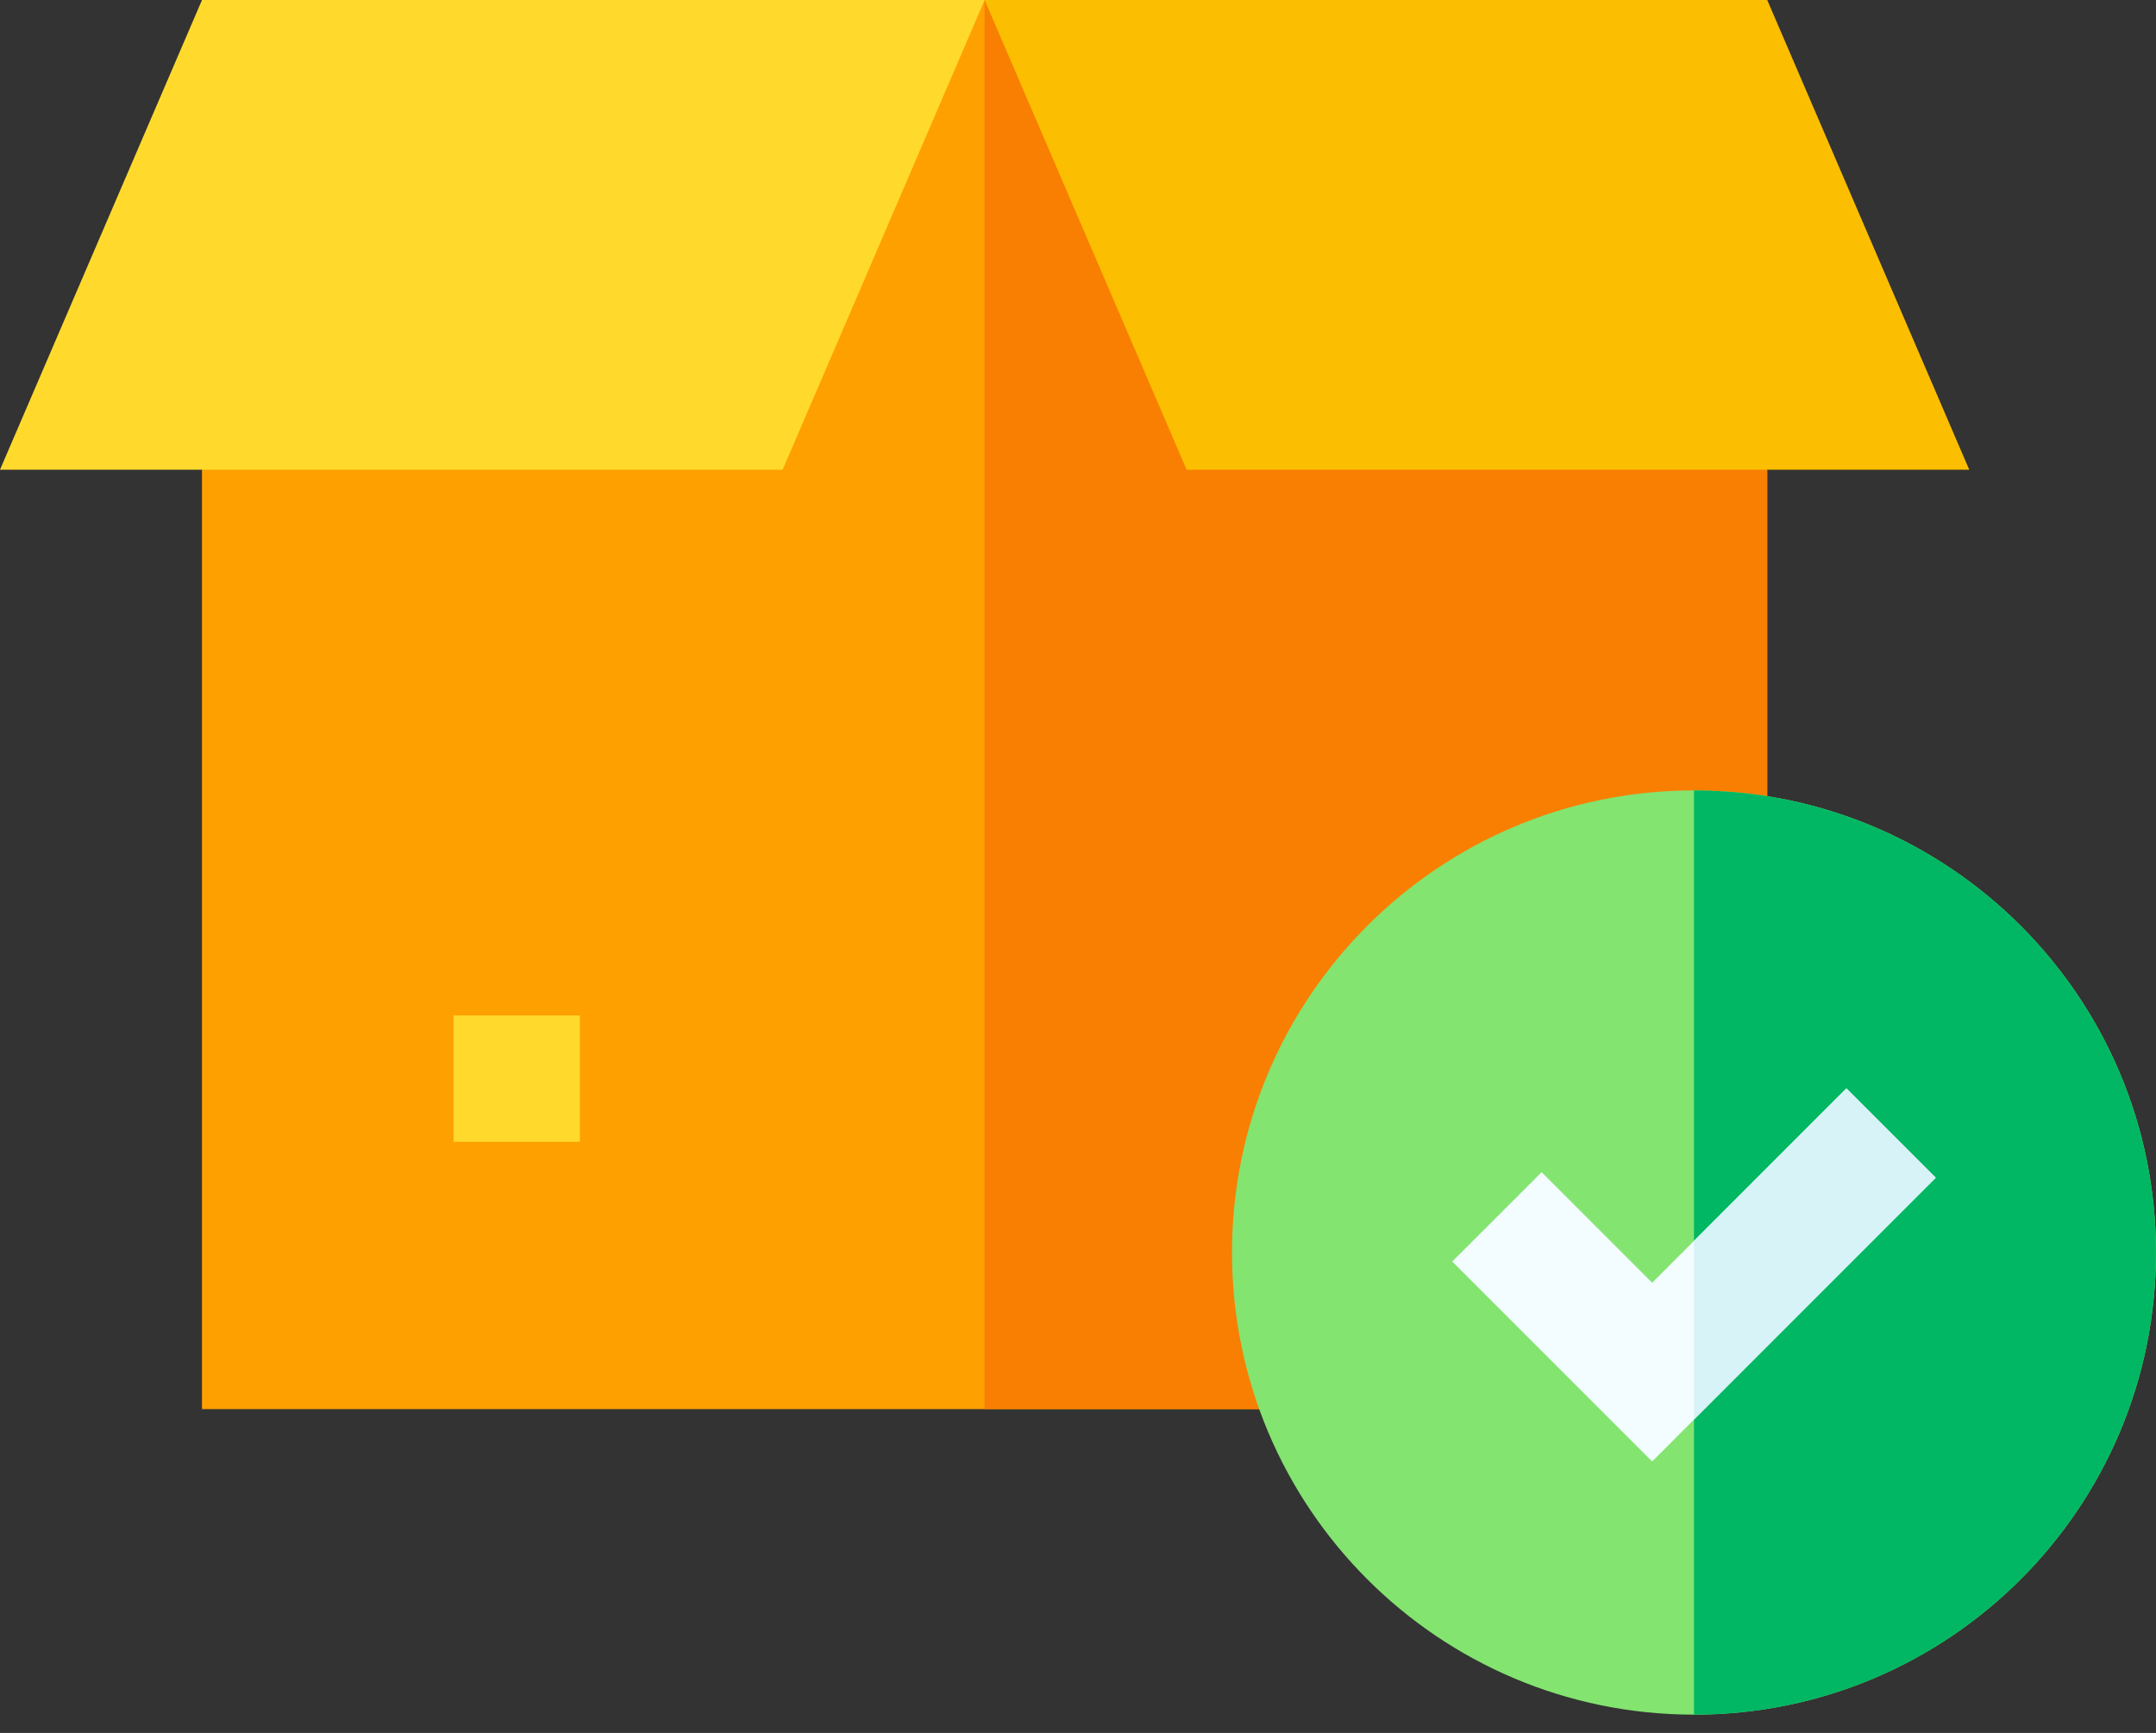 <svg width="56" height="45" viewBox="0 0 56 45" fill="none" xmlns="http://www.w3.org/2000/svg">
<rect x="0" y="0" width="56" height="45" fill="#333333" stroke="none"/>
<path d="M45.902 12.197V36.591H5.246V12.197L25.575 0L45.902 12.197Z" fill="#FFA001"/>
<path d="M45.902 12.197V36.591H25.574V0L45.902 12.197Z" fill="#F87F02"/>
<path d="M0 12.197L5.247 0H25.575L20.328 12.197H0Z" fill="#FFDA2D"/>
<path d="M51.149 12.197L45.902 0H25.574L30.821 12.197H51.149Z" fill="#FCBE00"/>
<path d="M11.781 26.369H15.062V29.65H11.781V26.369Z" fill="#FFDA2D"/>
<path d="M56 32.526C56 39.153 50.628 44.525 44.001 44.525C37.373 44.525 32 39.153 32 32.526C32 25.898 37.373 20.525 44.001 20.525C50.628 20.525 56 25.898 56 32.526Z" fill="#83E470"/>
<path d="M55.999 32.526C55.999 39.153 50.627 44.525 44 44.525V20.525C50.627 20.525 55.999 25.898 55.999 32.526Z" fill="#01B763"/>
<path d="M50.28 30.582L44.001 36.861L42.913 37.95L37.721 32.758L40.042 30.438L42.913 33.309L44.001 32.221L47.959 28.262L50.28 30.582Z" fill="#F3FDFF"/>
<path d="M50.279 30.582L44 36.861V32.221L47.958 28.262L50.279 30.582Z" fill="#D7F3F7"/>
</svg>
